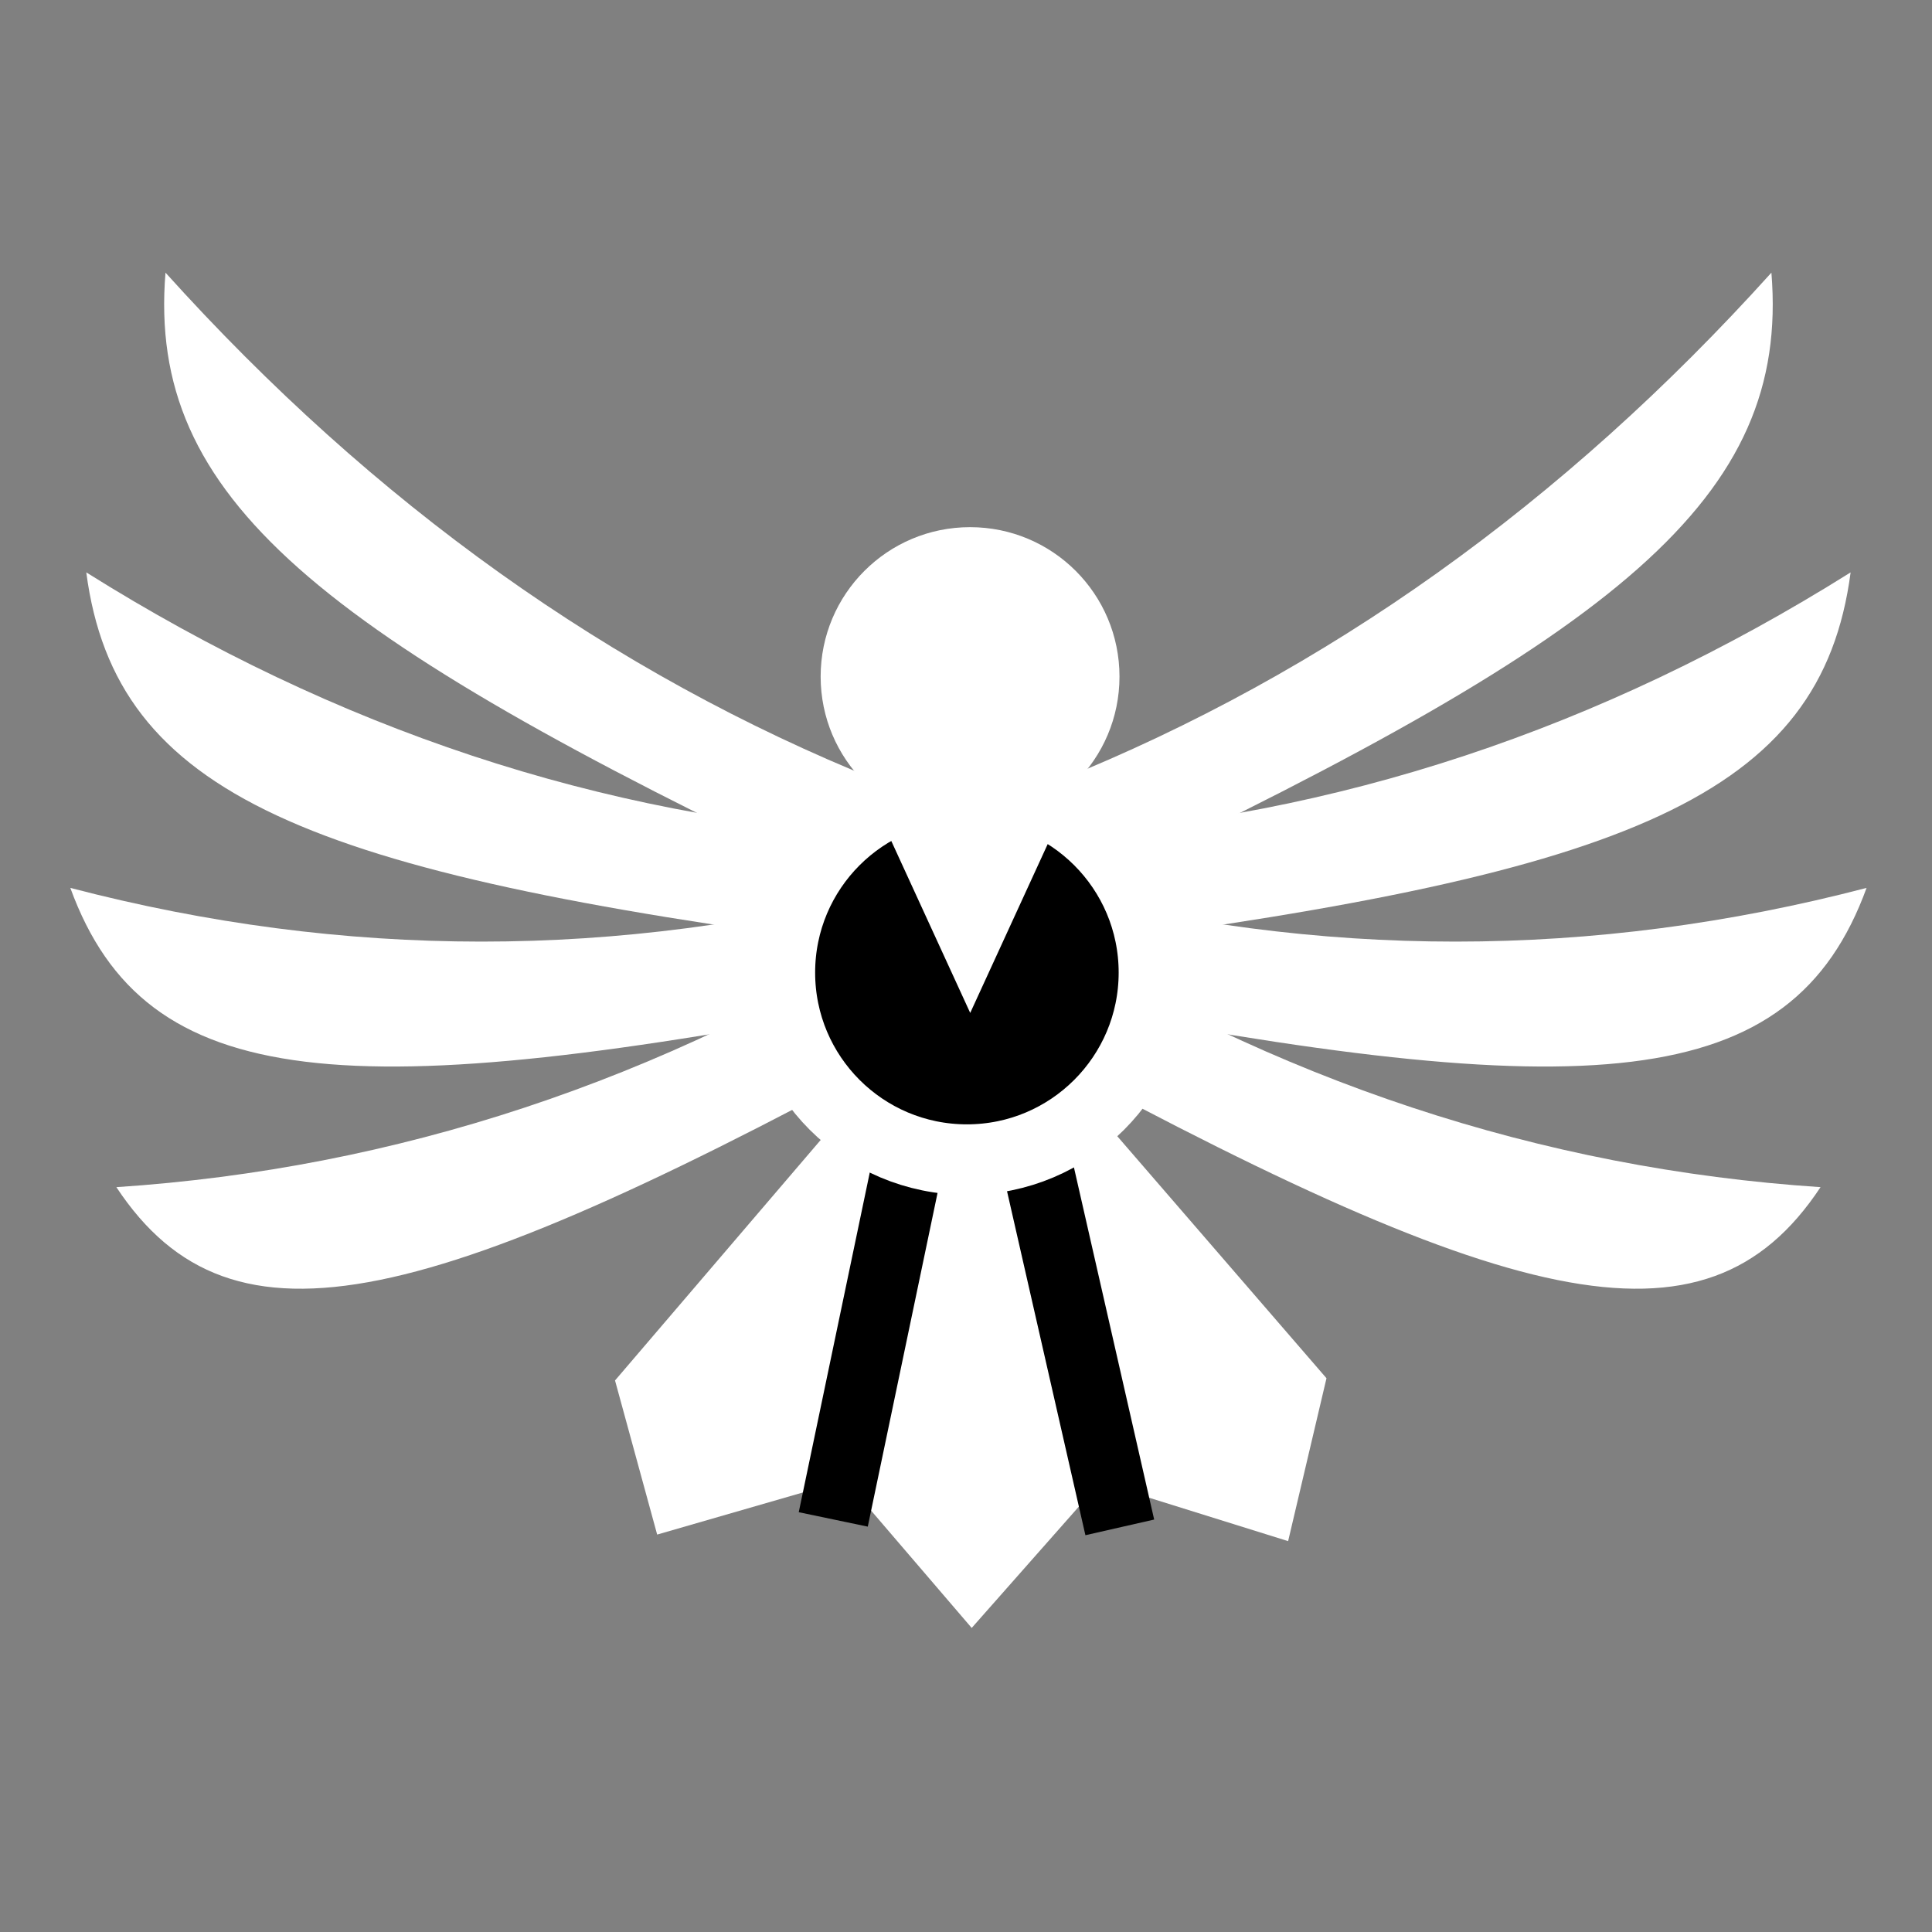 <svg viewBox="0 0 512 512" xmlns="http://www.w3.org/2000/svg">

<rect x="0" y="0" width="512" height="512" fill="#808080" stroke="none"/>

<g transform="matrix(18.689,0,0,18.689,1276.546,-16217.673)">
<path d="m-59.584,887.339 .598,2.187 2.665-.77 1.795,2.094 1.822-2.063 2.665.832 .544-2.31-5.058-5.851-5.03,5.882z" fill="#fff" fill-rule="evenodd"/>
<g transform="matrix(.651,0,0,.804,-218.846,126.344)">
<path d="m233.781,943.104c2.529,3.096 6.833,2.169 17.814-2.703l-.518-1.932c-5.438,2.765-11.204,4.308-17.296,4.635z" fill="#fff" fill-rule="evenodd"/>
<path d="m232.778,937.826c1.642,3.645 6.039,3.863 17.906,2v-2c-5.969,1.264-11.938,1.262-17.906-1e-05z" fill="#fff" fill-rule="evenodd"/>
<path d="m233.126,932.263c.642,3.946 4.833,5.295 16.779,6.566l.518-1.932c-6.092-.324-11.857-1.871-17.296-4.635z" fill="#fff" fill-rule="evenodd"/>
<path d="m234.851,926.975c-.401,3.977 3.298,6.365 14.507,10.685l1-1.732c-5.801-1.89-10.969-4.876-15.507-8.953z" fill="#fff" fill-rule="evenodd"/>
</g>
<path d="m-56.489,889.311 1.932-9.24 2.131,9.353" fill="none" stroke="#000"/>
<g transform="matrix(-.651,0,0,.804,109.702,126.344)">
<path d="m233.781,943.104c2.529,3.096 6.833,2.169 17.814-2.703l-.518-1.932c-5.438,2.765-11.204,4.308-17.296,4.635z" fill="#fff" fill-rule="evenodd"/>
<path d="m232.778,937.826c1.642,3.645 6.039,3.863 17.906,2v-2c-5.969,1.264-11.938,1.262-17.906-1e-05z" fill="#fff" fill-rule="evenodd"/>
<path d="m233.126,932.263c.642,3.946 4.833,5.295 16.779,6.566l.518-1.932c-6.092-.324-11.857-1.871-17.296-4.635z" fill="#fff" fill-rule="evenodd"/>
<path d="m234.851,926.975c-.401,3.977 3.298,6.365 14.507,10.685l1-1.732c-5.801-1.89-10.969-4.876-15.507-8.953z" fill="#fff" fill-rule="evenodd"/>
</g>
<path d="m247.298,935.753c0,1.464-1.187,2.652-2.652,2.652s-2.652-1.187-2.652-2.652 1.187-2.652 2.652-2.652 2.652,1.187 2.652,2.652z" stroke="#fff" transform="translate(-299.24,-54.196)"/>
<path d="m502.017,930.261c0,.962-.779,1.741-1.741,1.741s-1.741-.779-1.741-1.741 .779-1.741 1.741-1.741 1.741.779 1.741,1.741z" fill="#fff" transform="matrix(1.217,0,0,1.217,-663.385,-254.768)"/>
<path d="m-52.998,878.754-1.549,3.375-1.549-3.375 3.098-6e-05z" fill="#fff"/>
</g>
</svg>
